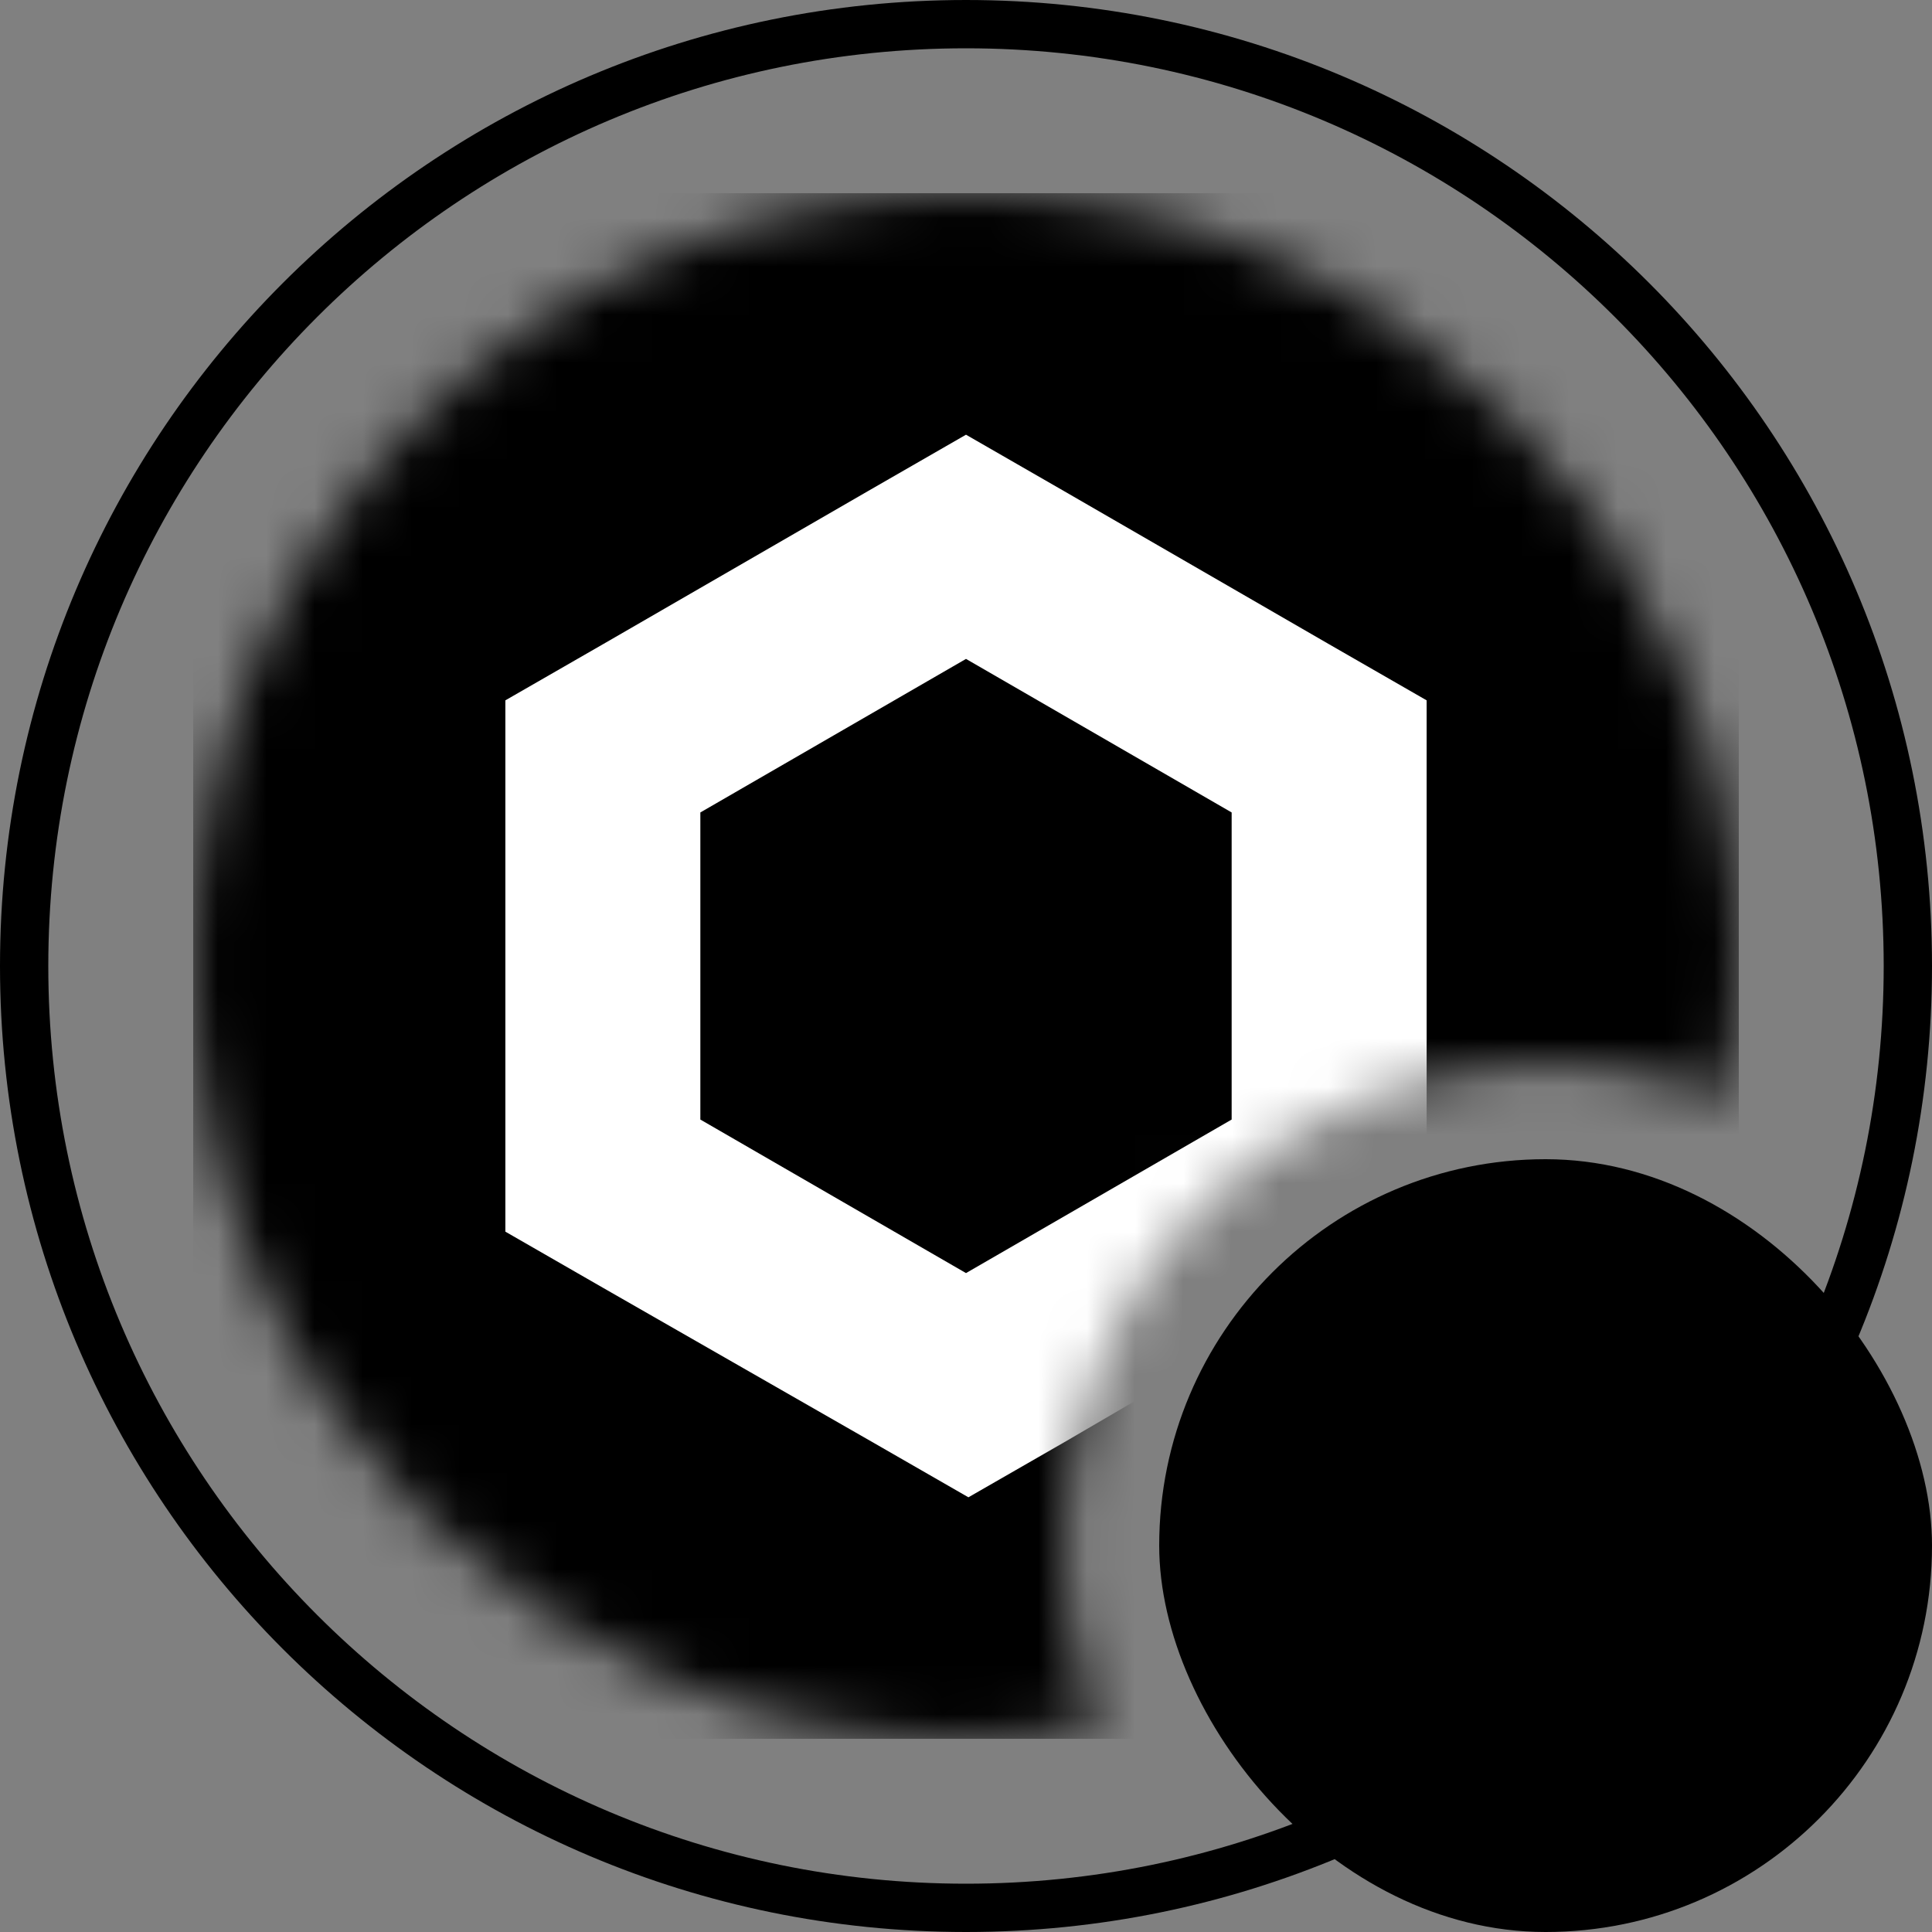 <svg width="40" height="40" viewBox="0 0 40 40" fill="none" xmlns="http://www.w3.org/2000/svg">
<rect x="0" y="0" width="40" height="40" fill="#808080" stroke="none"/>
<path d="M20 39.5C9.23 39.5 0.5 30.77 0.5 20C0.5 9.23 9.23 0.5 20 0.5C30.77 0.5 39.5 9.23 39.5 20C39.5 30.77 30.77 39.5 20 39.5Z" stroke="#E7E5E4" style="stroke:#E7E5E4;stroke:color(display-p3 0.906 0.898 0.894);stroke-opacity:1;"/>
<mask id="mask0_591_6422" style="mask-type:alpha" maskUnits="userSpaceOnUse" x="4" y="4" width="32" height="32">
<path fill-rule="evenodd" clip-rule="evenodd" d="M20 4C11.163 4 4 11.163 4 20C4 28.837 11.163 36 20 36C20.932 36 21.846 35.92 22.734 35.767C22.261 34.605 22 33.333 22 32C22 26.477 26.477 22 32 22C33.333 22 34.605 22.261 35.767 22.734C35.92 21.846 36 20.932 36 20C36 11.163 28.837 4 20 4Z" fill="#D9D9D9" style="fill:#D9D9D9;fill:color(display-p3 0.851 0.851 0.851);fill-opacity:1;"/>
</mask>
<g mask="url(#mask0_591_6422)">
<rect width="32" height="32" transform="translate(4 4)" fill="#2A5ADA" style="fill:#2A5ADA;fill:color(display-p3 0.165 0.353 0.855);fill-opacity:1;"/>
<path d="M20 9L17.982 10.161L12.482 13.339L10.463 14.5V25.5L12.482 26.661L18.032 29.84L20.05 31L22.069 29.84L27.518 26.661L29.537 25.5V14.5L27.518 13.339L22.018 10.161L20 9ZM14.5 23.179V16.821L20 13.642L25.5 16.821V23.179L20 26.358L14.5 23.179Z" fill="white" style="fill:white;fill-opacity:1;"/>
</g>
<rect x="24" y="24" width="16" height="16" rx="8" fill="#1C1917" style="fill:#1C1917;fill:color(display-p3 0.11 0.098 0.09);fill-opacity:1;"/>
<path d="M37.082 28.836C37.082 29.236 36.761 29.56 36.366 29.56C35.971 29.56 35.65 29.236 35.65 28.836C35.65 28.436 35.971 28.112 36.366 28.112C36.761 28.112 37.082 28.436 37.082 28.836ZM28.35 28.9C28.35 29.3 28.029 29.624 27.634 29.624C27.239 29.624 26.918 29.3 26.918 28.9C26.918 28.5 27.239 28.176 27.634 28.176C28.029 28.176 28.35 28.5 28.35 28.9ZM28.35 30.635C28.35 31.035 28.029 31.359 27.634 31.359C27.239 31.359 26.918 31.035 26.918 30.635C26.918 30.235 27.239 29.911 27.634 29.911C28.029 29.911 28.35 30.235 28.35 30.635ZM28.352 32.37C28.352 32.77 28.031 33.094 27.636 33.094C27.24 33.094 26.919 32.77 26.919 32.37C26.919 31.969 27.24 31.645 27.636 31.645C28.031 31.645 28.352 31.969 28.352 32.37ZM28.69 34.061C28.69 34.462 28.369 34.785 27.974 34.785C27.578 34.785 27.258 34.462 27.258 34.061C27.258 33.661 27.578 33.337 27.974 33.337C28.369 33.337 28.69 33.661 28.69 34.061ZM29.647 35.49C29.647 35.89 29.326 36.214 28.931 36.214C28.535 36.214 28.215 35.89 28.215 35.49C28.215 35.09 28.535 34.766 28.931 34.766C29.326 34.766 29.647 35.09 29.647 35.49ZM31.072 36.438C31.072 36.838 30.751 37.162 30.356 37.162C29.961 37.162 29.64 36.838 29.64 36.438C29.64 36.038 29.961 35.714 30.356 35.714C30.751 35.714 31.072 36.038 31.072 36.438ZM32.748 36.764C32.748 37.165 32.427 37.488 32.032 37.488C31.637 37.488 31.316 37.165 31.316 36.764C31.316 36.364 31.637 36.04 32.032 36.04C32.427 36.04 32.748 36.364 32.748 36.764ZM34.421 36.418C34.421 36.818 34.1 37.142 33.704 37.142C33.309 37.142 32.988 36.818 32.988 36.418C32.988 36.018 33.309 35.694 33.704 35.694C34.1 35.694 34.421 36.018 34.421 36.418ZM35.829 35.444C35.829 35.844 35.508 36.168 35.113 36.168C34.718 36.168 34.397 35.844 34.397 35.444C34.397 35.043 34.718 34.719 35.113 34.719C35.508 34.719 35.829 35.043 35.829 35.444ZM36.761 34C36.761 34.4 36.44 34.724 36.045 34.724C35.65 34.724 35.329 34.4 35.329 34C35.329 33.599 35.65 33.276 36.045 33.276C36.44 33.276 36.761 33.599 36.761 34ZM37.082 32.305C37.082 32.706 36.761 33.029 36.366 33.029C35.971 33.029 35.65 32.706 35.65 32.305C35.65 31.905 35.971 31.581 36.366 31.581C36.761 31.581 37.082 31.905 37.082 32.305ZM37.082 30.57C37.082 30.971 36.761 31.295 36.366 31.295C35.971 31.295 35.65 30.971 35.65 30.57C35.65 30.17 35.971 29.846 36.366 29.846C36.761 29.846 37.082 30.17 37.082 30.57ZM30.33 28.93C30.33 29.33 30.009 29.654 29.614 29.654C29.219 29.654 28.898 29.33 28.898 28.93C28.898 28.529 29.219 28.205 29.614 28.205C30.009 28.205 30.33 28.529 30.33 28.93ZM30.33 30.771C30.33 31.171 30.009 31.495 29.614 31.495C29.219 31.495 28.898 31.171 28.898 30.771C28.898 30.37 29.219 30.047 29.614 30.047C30.009 30.047 30.33 30.37 30.33 30.771ZM30.352 32.611C30.352 33.011 30.03 33.335 29.635 33.335C29.24 33.335 28.919 33.011 28.919 32.611C28.919 32.21 29.24 31.887 29.635 31.887C30.03 31.887 30.352 32.21 30.352 32.611ZM31.114 34.229C31.114 34.629 30.793 34.953 30.398 34.953C30.002 34.953 29.681 34.629 29.681 34.229C29.681 33.828 30.002 33.504 30.398 33.504C30.793 33.504 31.114 33.828 31.114 34.229ZM32.774 34.869C32.774 35.269 32.453 35.593 32.058 35.593C31.663 35.593 31.341 35.269 31.341 34.869C31.341 34.468 31.663 34.145 32.058 34.145C32.453 34.145 32.774 34.468 32.774 34.869ZM34.415 34.171C34.415 34.572 34.094 34.895 33.699 34.895C33.304 34.895 32.983 34.572 32.983 34.171C32.983 33.771 33.304 33.447 33.699 33.447C34.094 33.447 34.415 33.771 34.415 34.171ZM35.116 32.518C35.116 32.918 34.795 33.242 34.4 33.242C34.005 33.242 33.684 32.918 33.684 32.518C33.684 32.117 34.005 31.794 34.4 31.794C34.795 31.794 35.116 32.117 35.116 32.518ZM35.125 30.677C35.125 31.077 34.804 31.401 34.409 31.401C34.014 31.401 33.693 31.077 33.693 30.677C33.693 30.277 34.014 29.953 34.409 29.953C34.804 29.953 35.125 30.277 35.125 30.677ZM35.125 28.836C35.125 29.236 34.804 29.56 34.409 29.56C34.014 29.56 33.693 29.236 33.693 28.836C33.693 28.436 34.014 28.112 34.409 28.112C34.804 28.112 35.125 28.436 35.125 28.836Z" fill="url(#paint0_linear_591_6422)" stroke="#E7E5E4" style="stroke:#E7E5E4;stroke:color(display-p3 0.906 0.898 0.894);stroke-opacity:1;" stroke-width="0.073"/>
<defs>
<linearGradient id="paint0_linear_591_6422" x1="32" y1="28.075" x2="32" y2="37.525" gradientUnits="userSpaceOnUse">
<stop stop-color="#D6D3D1" style="stop-color:#D6D3D1;stop-color:color(display-p3 0.839 0.828 0.82);stop-opacity:1;"/>
<stop offset="1" stop-color="#A8A29E" style="stop-color:#A8A29E;stop-color:color(display-p3 0.659 0.635 0.62);stop-opacity:1;"/>
</linearGradient>
</defs>
</svg>
